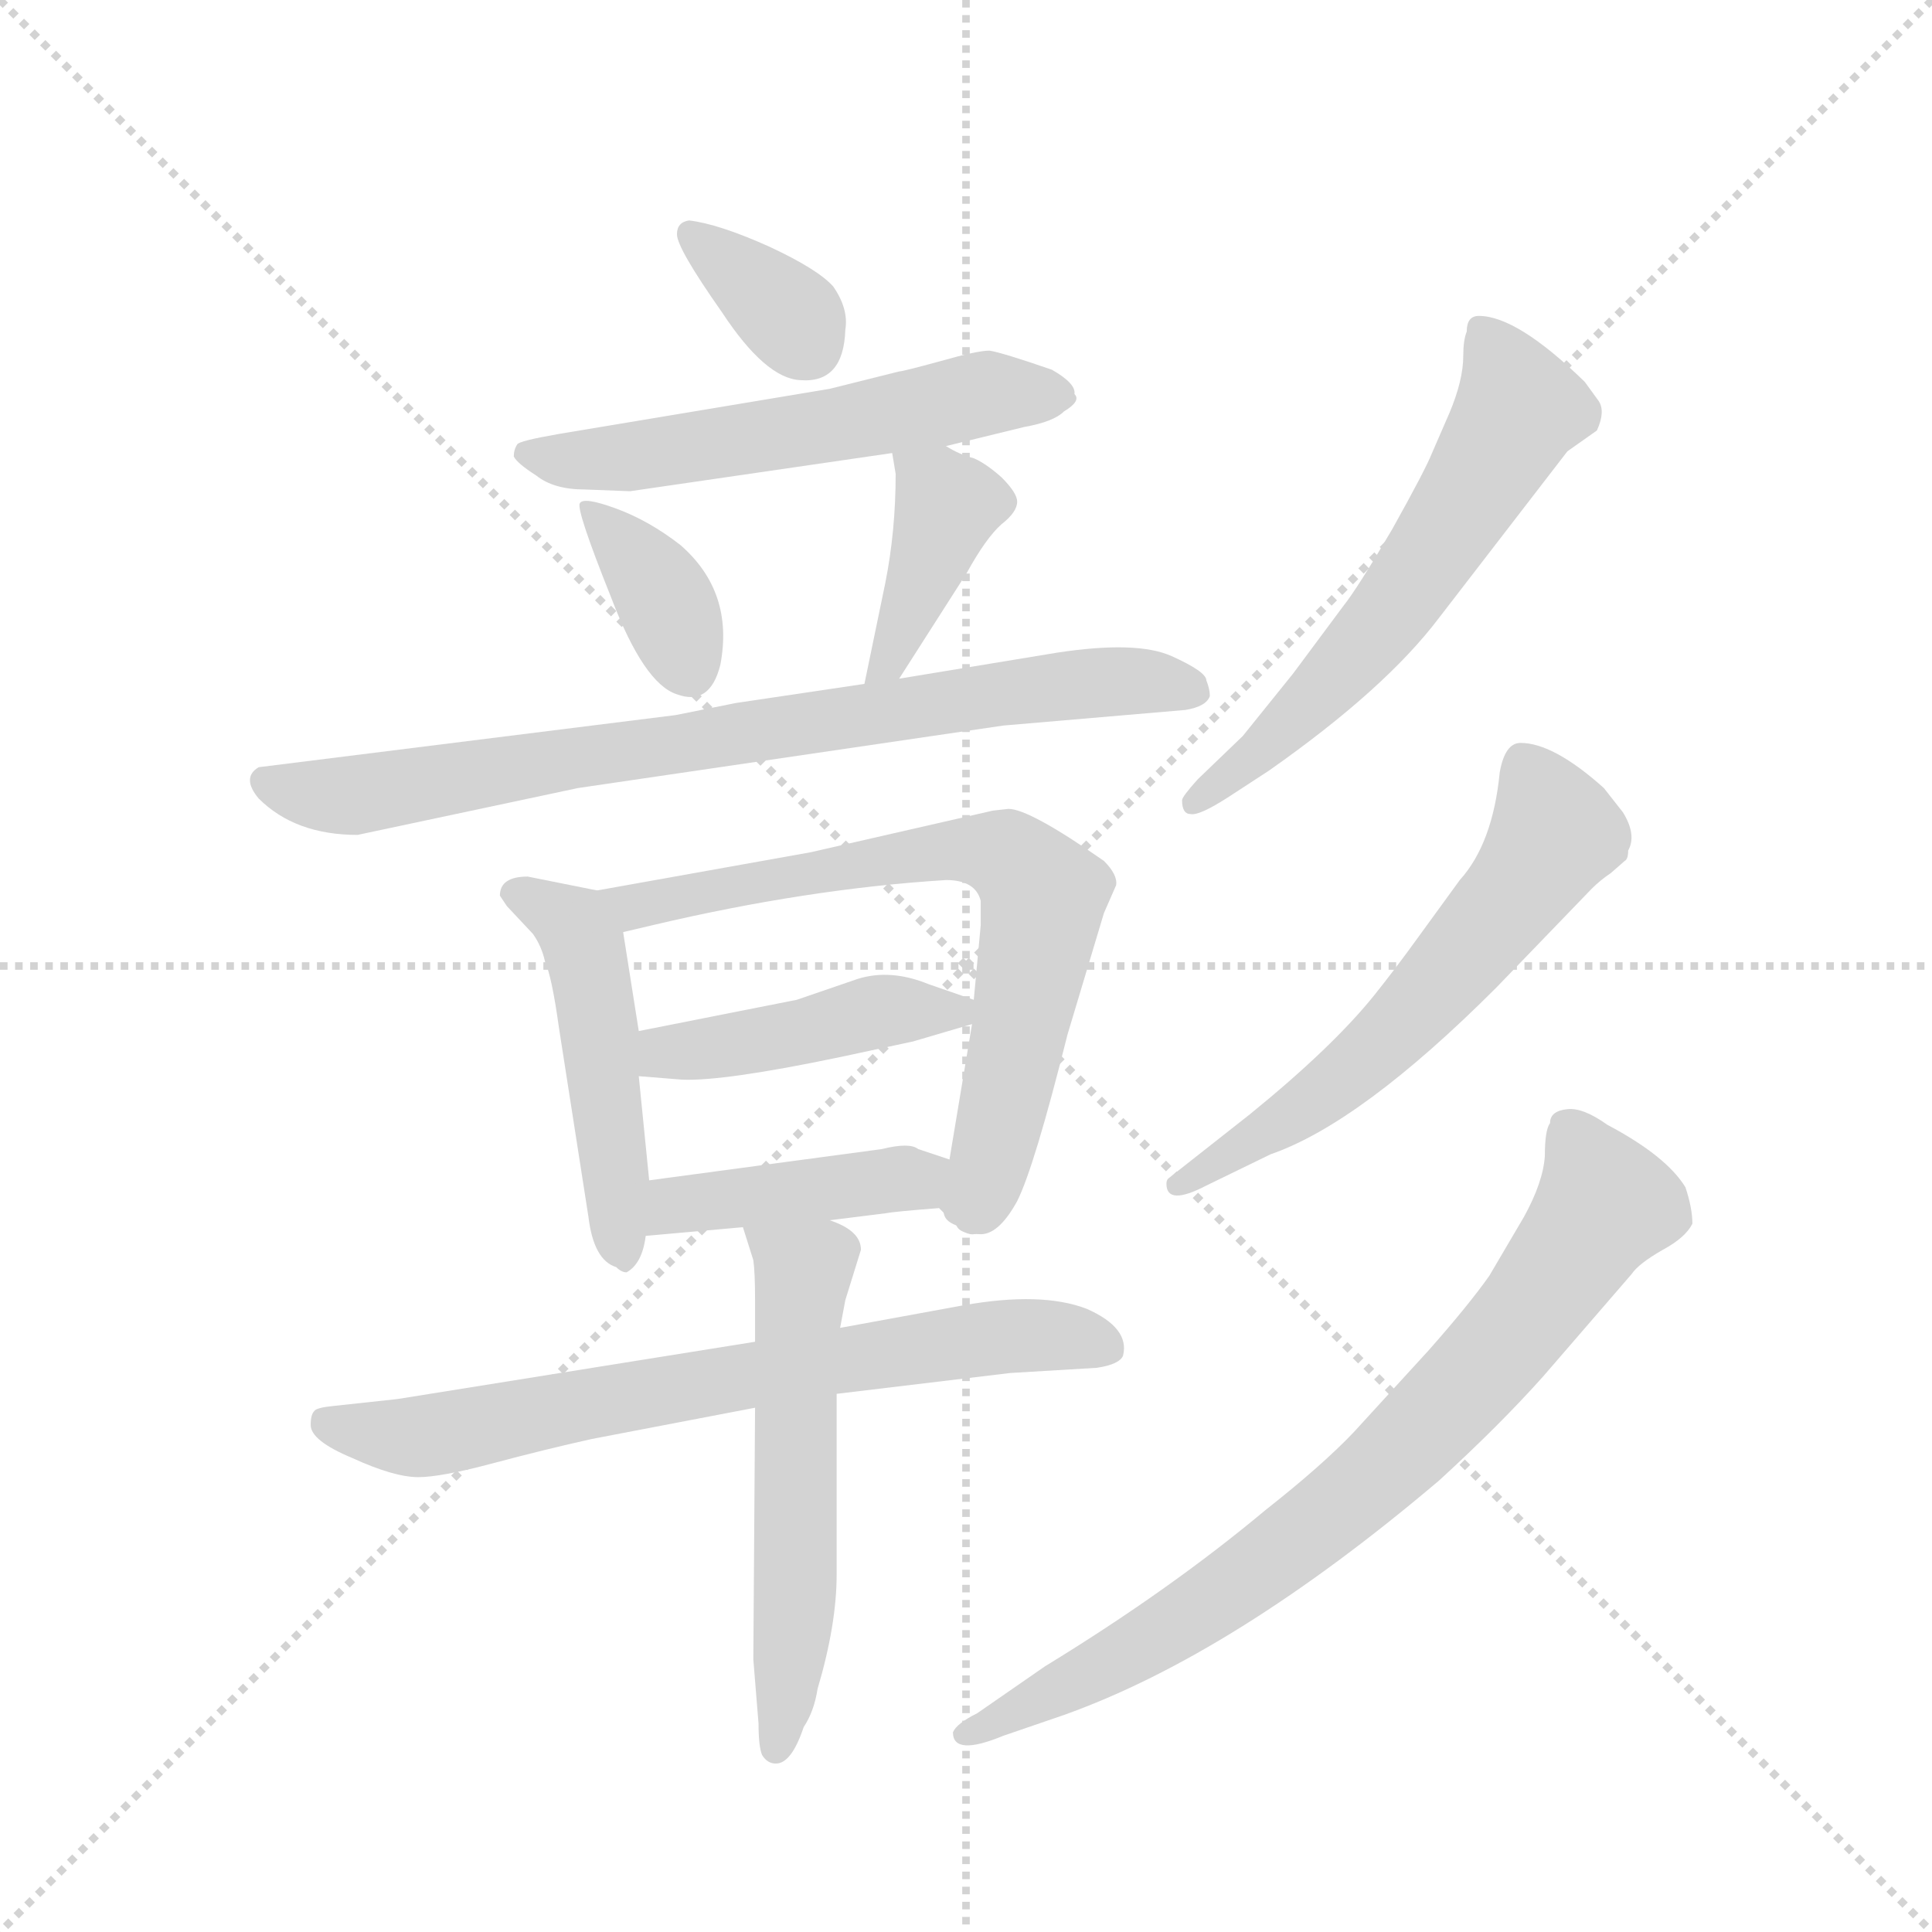<svg version="1.1" viewBox="0 0 1024 1024" xmlns="http://www.w3.org/2000/svg">
  <g stroke="lightgray" stroke-dasharray="1,1" stroke-width="1" transform="scale(4, 4)">
    <line x1="0" y1="0" x2="256" y2="256"></line>
    <line x1="256" y1="0" x2="0" y2="256"></line>
    <line x1="128" y1="0" x2="128" y2="256"></line>
    <line x1="0" y1="128" x2="256" y2="128"></line>
  </g>
  <g transform="scale(0.92, -0.92) translate(60, -850)">
    <style type="text/css">
      
        @keyframes keyframes0 {
          from {
            stroke: blue;
            stroke-dashoffset: 348;
            stroke-width: 128;
          }
          53% {
            animation-timing-function: step-end;
            stroke: blue;
            stroke-dashoffset: 0;
            stroke-width: 128;
          }
          to {
            stroke: black;
            stroke-width: 1024;
          }
        }
        #make-me-a-hanzi-animation-0 {
          animation: keyframes0 0.533s both;
          animation-delay: 0s;
          animation-timing-function: linear;
        }
      
        @keyframes keyframes1 {
          from {
            stroke: blue;
            stroke-dashoffset: 565;
            stroke-width: 128;
          }
          65% {
            animation-timing-function: step-end;
            stroke: blue;
            stroke-dashoffset: 0;
            stroke-width: 128;
          }
          to {
            stroke: black;
            stroke-width: 1024;
          }
        }
        #make-me-a-hanzi-animation-1 {
          animation: keyframes1 0.71s both;
          animation-delay: 0.533s;
          animation-timing-function: linear;
        }
      
        @keyframes keyframes2 {
          from {
            stroke: blue;
            stroke-dashoffset: 367;
            stroke-width: 128;
          }
          54% {
            animation-timing-function: step-end;
            stroke: blue;
            stroke-dashoffset: 0;
            stroke-width: 128;
          }
          to {
            stroke: black;
            stroke-width: 1024;
          }
        }
        #make-me-a-hanzi-animation-2 {
          animation: keyframes2 0.549s both;
          animation-delay: 1.243s;
          animation-timing-function: linear;
        }
      
        @keyframes keyframes3 {
          from {
            stroke: blue;
            stroke-dashoffset: 399;
            stroke-width: 128;
          }
          56% {
            animation-timing-function: step-end;
            stroke: blue;
            stroke-dashoffset: 0;
            stroke-width: 128;
          }
          to {
            stroke: black;
            stroke-width: 1024;
          }
        }
        #make-me-a-hanzi-animation-3 {
          animation: keyframes3 0.575s both;
          animation-delay: 1.792s;
          animation-timing-function: linear;
        }
      
        @keyframes keyframes4 {
          from {
            stroke: blue;
            stroke-dashoffset: 797;
            stroke-width: 128;
          }
          72% {
            animation-timing-function: step-end;
            stroke: blue;
            stroke-dashoffset: 0;
            stroke-width: 128;
          }
          to {
            stroke: black;
            stroke-width: 1024;
          }
        }
        #make-me-a-hanzi-animation-4 {
          animation: keyframes4 0.899s both;
          animation-delay: 2.366s;
          animation-timing-function: linear;
        }
      
        @keyframes keyframes5 {
          from {
            stroke: blue;
            stroke-dashoffset: 491;
            stroke-width: 128;
          }
          62% {
            animation-timing-function: step-end;
            stroke: blue;
            stroke-dashoffset: 0;
            stroke-width: 128;
          }
          to {
            stroke: black;
            stroke-width: 1024;
          }
        }
        #make-me-a-hanzi-animation-5 {
          animation: keyframes5 0.65s both;
          animation-delay: 3.265s;
          animation-timing-function: linear;
        }
      
        @keyframes keyframes6 {
          from {
            stroke: blue;
            stroke-dashoffset: 707;
            stroke-width: 128;
          }
          70% {
            animation-timing-function: step-end;
            stroke: blue;
            stroke-dashoffset: 0;
            stroke-width: 128;
          }
          to {
            stroke: black;
            stroke-width: 1024;
          }
        }
        #make-me-a-hanzi-animation-6 {
          animation: keyframes6 0.825s both;
          animation-delay: 3.915s;
          animation-timing-function: linear;
        }
      
        @keyframes keyframes7 {
          from {
            stroke: blue;
            stroke-dashoffset: 438;
            stroke-width: 128;
          }
          59% {
            animation-timing-function: step-end;
            stroke: blue;
            stroke-dashoffset: 0;
            stroke-width: 128;
          }
          to {
            stroke: black;
            stroke-width: 1024;
          }
        }
        #make-me-a-hanzi-animation-7 {
          animation: keyframes7 0.606s both;
          animation-delay: 4.74s;
          animation-timing-function: linear;
        }
      
        @keyframes keyframes8 {
          from {
            stroke: blue;
            stroke-dashoffset: 440;
            stroke-width: 128;
          }
          59% {
            animation-timing-function: step-end;
            stroke: blue;
            stroke-dashoffset: 0;
            stroke-width: 128;
          }
          to {
            stroke: black;
            stroke-width: 1024;
          }
        }
        #make-me-a-hanzi-animation-8 {
          animation: keyframes8 0.608s both;
          animation-delay: 5.346s;
          animation-timing-function: linear;
        }
      
        @keyframes keyframes9 {
          from {
            stroke: blue;
            stroke-dashoffset: 712;
            stroke-width: 128;
          }
          70% {
            animation-timing-function: step-end;
            stroke: blue;
            stroke-dashoffset: 0;
            stroke-width: 128;
          }
          to {
            stroke: black;
            stroke-width: 1024;
          }
        }
        #make-me-a-hanzi-animation-9 {
          animation: keyframes9 0.829s both;
          animation-delay: 5.954s;
          animation-timing-function: linear;
        }
      
        @keyframes keyframes10 {
          from {
            stroke: blue;
            stroke-dashoffset: 567;
            stroke-width: 128;
          }
          65% {
            animation-timing-function: step-end;
            stroke: blue;
            stroke-dashoffset: 0;
            stroke-width: 128;
          }
          to {
            stroke: black;
            stroke-width: 1024;
          }
        }
        #make-me-a-hanzi-animation-10 {
          animation: keyframes10 0.711s both;
          animation-delay: 6.784s;
          animation-timing-function: linear;
        }
      
        @keyframes keyframes11 {
          from {
            stroke: blue;
            stroke-dashoffset: 600;
            stroke-width: 128;
          }
          66% {
            animation-timing-function: step-end;
            stroke: blue;
            stroke-dashoffset: 0;
            stroke-width: 128;
          }
          to {
            stroke: black;
            stroke-width: 1024;
          }
        }
        #make-me-a-hanzi-animation-11 {
          animation: keyframes11 0.738s both;
          animation-delay: 7.495s;
          animation-timing-function: linear;
        }
      
        @keyframes keyframes12 {
          from {
            stroke: blue;
            stroke-dashoffset: 598;
            stroke-width: 128;
          }
          66% {
            animation-timing-function: step-end;
            stroke: blue;
            stroke-dashoffset: 0;
            stroke-width: 128;
          }
          to {
            stroke: black;
            stroke-width: 1024;
          }
        }
        #make-me-a-hanzi-animation-12 {
          animation: keyframes12 0.737s both;
          animation-delay: 8.234s;
          animation-timing-function: linear;
        }
      
        @keyframes keyframes13 {
          from {
            stroke: blue;
            stroke-dashoffset: 786;
            stroke-width: 128;
          }
          72% {
            animation-timing-function: step-end;
            stroke: blue;
            stroke-dashoffset: 0;
            stroke-width: 128;
          }
          to {
            stroke: black;
            stroke-width: 1024;
          }
        }
        #make-me-a-hanzi-animation-13 {
          animation: keyframes13 0.89s both;
          animation-delay: 8.97s;
          animation-timing-function: linear;
        }
      
    </style>
    
      <path d="M 337 723 Q 330 722 330 715 Q 330 707 356 670 Q 381 632 401 631 Q 426 629 427 660 Q 429 672 420 685 Q 411 695 383 708 Q 354 721 337 723 Z" fill="lightgray"></path>
    
      <path d="M 485 593 L 530 604 Q 547 607 553 613 Q 563 619 559 623 Q 560 629 546 637 Q 517 647 510 648 Q 503 648 482 642 Q 460 636 458 636 L 418 626 L 262 600 Q 239 596 238 594 Q 236 591 236 587 Q 238 583 249 576 Q 259 568 277 568 L 303 567 L 454 589 L 485 593 Z" fill="lightgray"></path>
    
      <path d="M 355 467 Q 363 509 332 536 Q 314 550 295 557 Q 276 564 274 560 Q 272 556 292 506 Q 311 456 330 450 Q 349 443 355 467 Z" fill="lightgray"></path>
    
      <path d="M 450 514 L 438 456 C 432 427 442 434 458 459 L 497 520 Q 508 540 517 548 Q 526 555 526 561 Q 526 566 517 575 Q 508 583 501 586 Q 493 588 485 593 C 459 608 450 613 454 589 L 456 577 Q 456 544 450 514 Z" fill="lightgray"></path>
    
      <path d="M 438 456 L 364 445 L 329 438 L 89 408 Q 79 402 89 390 Q 110 369 146 369 L 273 396 L 518 432 L 623 441 Q 635 443 637 449 Q 637 453 635 458 Q 635 463 615 472 Q 595 481 549 474 L 458 459 L 438 456 Z" fill="lightgray"></path>
    
      <path d="M 284 337 L 244 345 Q 228 345 228 334 L 232 328 L 247 312 Q 252 305 254 296 Q 258 287 262 258 L 279 149 Q 282 124 295 120 Q 298 117 301 117 Q 310 122 312 138 L 314 170 L 308 230 L 308 256 L 299 313 C 296 335 296 335 284 337 Z" fill="lightgray"></path>
    
      <path d="M 491 144 Q 493 139 504 139 Q 515 138 526 158 Q 536 178 555 254 L 576 324 L 583 340 Q 584 346 576 354 Q 533 384 521 384 L 512 383 L 407 359 L 284 337 C 254 332 270 306 299 313 L 316 317 Q 405 338 485 343 Q 502 343 505 331 L 505 317 L 501 274 L 500 260 L 487 182 C 482 152 481 148 491 144 Z" fill="lightgray"></path>
    
      <path d="M 501 274 L 475 283 Q 453 292 434 286 L 399 274 L 308 256 C 279 250 278 232 308 230 L 333 228 Q 357 227 424 241 L 466 250 L 500 260 C 522 267 522 267 501 274 Z" fill="lightgray"></path>
    
      <path d="M 418 147 L 450 151 Q 455 152 481 154 L 491 144 C 512 123 515 173 487 182 L 469 188 Q 464 192 448 188 L 314 170 C 284 166 282 135 312 138 L 368 143 L 418 147 Z" fill="lightgray"></path>
    
      <path d="M 375 77 L 169 44 L 132 40 Q 122 39 121 37 Q 119 35 119 29 Q 119 20 143 10 Q 167 -1 181 -1 Q 194 -1 224 7 Q 254 15 281 21 L 375 39 L 422 47 L 522 59 L 572 62 Q 585 64 587 69 Q 591 85 566 96 Q 540 106 495 98 L 424 85 L 375 77 Z" fill="lightgray"></path>
    
      <path d="M 427 101 L 436 130 Q 436 141 418 147 C 391 159 359 172 368 143 L 374 124 Q 375 117 375 101 L 375 77 L 375 39 L 374 -106 L 377 -143 Q 377 -156 379 -161 Q 382 -166 387 -166 Q 396 -166 403 -145 Q 409 -136 411 -123 Q 422 -86 422 -57 L 422 47 L 424 85 L 427 101 Z" fill="lightgray"></path>
    
      <path d="M 648 391 L 671 406 Q 738 453 769 494 L 843 590 L 860 602 Q 865 613 861 619 L 853 630 Q 814 668 792 668 Q 785 668 785 659 Q 783 654 783 645 Q 783 631 775 612 L 765 589 Q 761 579 742 545 Q 722 511 714 501 L 685 462 L 656 426 L 630 401 Q 621 391 621 389 Q 621 381 626 381 Q 631 380 648 391 Z" fill="lightgray"></path>
    
      <path d="M 802 281 L 857 338 Q 862 343 868 347 L 876 354 Q 878 355 878 360 Q 883 369 875 382 L 864 396 Q 835 422 816 422 Q 807 422 804 405 Q 800 364 781 343 L 757 310 Q 744 292 732 277 Q 708 247 660 208 L 613 171 Q 612 170 612 168 Q 612 155 635 167 L 672 185 Q 724 203 802 281 Z" fill="lightgray"></path>
    
      <path d="M 833 203 Q 830 199 830 184 Q 829 169 818 149 L 798 115 Q 786 98 763 72 L 720 25 Q 702 6 669 -20 Q 614 -66 542 -110 L 503 -137 Q 491 -143 489 -148 Q 489 -162 518 -150 L 553 -138 Q 651 -103 769 -3 Q 804 29 829 57 L 880 116 Q 884 122 898 130 Q 911 137 915 145 Q 915 154 911 166 Q 900 184 866 202 Q 852 212 843 211 Q 833 210 833 203 Z" fill="lightgray"></path>
    
    
      <clipPath id="make-me-a-hanzi-clip-0">
        <path d="M 337 723 Q 330 722 330 715 Q 330 707 356 670 Q 381 632 401 631 Q 426 629 427 660 Q 429 672 420 685 Q 411 695 383 708 Q 354 721 337 723 Z"></path>
      </clipPath>
      <path clip-path="url(#make-me-a-hanzi-clip-0)" d="M 339 714 L 391 672 L 405 651" fill="none" id="make-me-a-hanzi-animation-0" stroke-dasharray="220 440" stroke-linecap="round"></path>
    
      <clipPath id="make-me-a-hanzi-clip-1">
        <path d="M 485 593 L 530 604 Q 547 607 553 613 Q 563 619 559 623 Q 560 629 546 637 Q 517 647 510 648 Q 503 648 482 642 Q 460 636 458 636 L 418 626 L 262 600 Q 239 596 238 594 Q 236 591 236 587 Q 238 583 249 576 Q 259 568 277 568 L 303 567 L 454 589 L 485 593 Z"></path>
      </clipPath>
      <path clip-path="url(#make-me-a-hanzi-clip-1)" d="M 243 589 L 308 587 L 508 624 L 549 622" fill="none" id="make-me-a-hanzi-animation-1" stroke-dasharray="437 874" stroke-linecap="round"></path>
    
      <clipPath id="make-me-a-hanzi-clip-2">
        <path d="M 355 467 Q 363 509 332 536 Q 314 550 295 557 Q 276 564 274 560 Q 272 556 292 506 Q 311 456 330 450 Q 349 443 355 467 Z"></path>
      </clipPath>
      <path clip-path="url(#make-me-a-hanzi-clip-2)" d="M 278 558 L 319 512 L 337 466" fill="none" id="make-me-a-hanzi-animation-2" stroke-dasharray="239 478" stroke-linecap="round"></path>
    
      <clipPath id="make-me-a-hanzi-clip-3">
        <path d="M 450 514 L 438 456 C 432 427 442 434 458 459 L 497 520 Q 508 540 517 548 Q 526 555 526 561 Q 526 566 517 575 Q 508 583 501 586 Q 493 588 485 593 C 459 608 450 613 454 589 L 456 577 Q 456 544 450 514 Z"></path>
      </clipPath>
      <path clip-path="url(#make-me-a-hanzi-clip-3)" d="M 462 584 L 486 559 L 452 468 L 442 463" fill="none" id="make-me-a-hanzi-animation-3" stroke-dasharray="271 542" stroke-linecap="round"></path>
    
      <clipPath id="make-me-a-hanzi-clip-4">
        <path d="M 438 456 L 364 445 L 329 438 L 89 408 Q 79 402 89 390 Q 110 369 146 369 L 273 396 L 518 432 L 623 441 Q 635 443 637 449 Q 637 453 635 458 Q 635 463 615 472 Q 595 481 549 474 L 458 459 L 438 456 Z"></path>
      </clipPath>
      <path clip-path="url(#make-me-a-hanzi-clip-4)" d="M 94 399 L 139 391 L 514 451 L 575 458 L 629 452" fill="none" id="make-me-a-hanzi-animation-4" stroke-dasharray="669 1338" stroke-linecap="round"></path>
    
      <clipPath id="make-me-a-hanzi-clip-5">
        <path d="M 284 337 L 244 345 Q 228 345 228 334 L 232 328 L 247 312 Q 252 305 254 296 Q 258 287 262 258 L 279 149 Q 282 124 295 120 Q 298 117 301 117 Q 310 122 312 138 L 314 170 L 308 230 L 308 256 L 299 313 C 296 335 296 335 284 337 Z"></path>
      </clipPath>
      <path clip-path="url(#make-me-a-hanzi-clip-5)" d="M 236 335 L 261 324 L 276 307 L 301 124" fill="none" id="make-me-a-hanzi-animation-5" stroke-dasharray="363 726" stroke-linecap="round"></path>
    
      <clipPath id="make-me-a-hanzi-clip-6">
        <path d="M 491 144 Q 493 139 504 139 Q 515 138 526 158 Q 536 178 555 254 L 576 324 L 583 340 Q 584 346 576 354 Q 533 384 521 384 L 512 383 L 407 359 L 284 337 C 254 332 270 306 299 313 L 316 317 Q 405 338 485 343 Q 502 343 505 331 L 505 317 L 501 274 L 500 260 L 487 182 C 482 152 481 148 491 144 Z"></path>
      </clipPath>
      <path clip-path="url(#make-me-a-hanzi-clip-6)" d="M 292 334 L 304 328 L 496 360 L 519 357 L 533 346 L 540 324 L 508 160 L 501 151" fill="none" id="make-me-a-hanzi-animation-6" stroke-dasharray="579 1158" stroke-linecap="round"></path>
    
      <clipPath id="make-me-a-hanzi-clip-7">
        <path d="M 501 274 L 475 283 Q 453 292 434 286 L 399 274 L 308 256 C 279 250 278 232 308 230 L 333 228 Q 357 227 424 241 L 466 250 L 500 260 C 522 267 522 267 501 274 Z"></path>
      </clipPath>
      <path clip-path="url(#make-me-a-hanzi-clip-7)" d="M 315 237 L 323 244 L 390 252 L 452 268 L 492 268" fill="none" id="make-me-a-hanzi-animation-7" stroke-dasharray="310 620" stroke-linecap="round"></path>
    
      <clipPath id="make-me-a-hanzi-clip-8">
        <path d="M 418 147 L 450 151 Q 455 152 481 154 L 491 144 C 512 123 515 173 487 182 L 469 188 Q 464 192 448 188 L 314 170 C 284 166 282 135 312 138 L 368 143 L 418 147 Z"></path>
      </clipPath>
      <path clip-path="url(#make-me-a-hanzi-clip-8)" d="M 319 143 L 338 158 L 457 171 L 483 162 L 487 150" fill="none" id="make-me-a-hanzi-animation-8" stroke-dasharray="312 624" stroke-linecap="round"></path>
    
      <clipPath id="make-me-a-hanzi-clip-9">
        <path d="M 375 77 L 169 44 L 132 40 Q 122 39 121 37 Q 119 35 119 29 Q 119 20 143 10 Q 167 -1 181 -1 Q 194 -1 224 7 Q 254 15 281 21 L 375 39 L 422 47 L 522 59 L 572 62 Q 585 64 587 69 Q 591 85 566 96 Q 540 106 495 98 L 424 85 L 375 77 Z"></path>
      </clipPath>
      <path clip-path="url(#make-me-a-hanzi-clip-9)" d="M 129 31 L 178 22 L 521 81 L 579 74" fill="none" id="make-me-a-hanzi-animation-9" stroke-dasharray="584 1168" stroke-linecap="round"></path>
    
      <clipPath id="make-me-a-hanzi-clip-10">
        <path d="M 427 101 L 436 130 Q 436 141 418 147 C 391 159 359 172 368 143 L 374 124 Q 375 117 375 101 L 375 77 L 375 39 L 374 -106 L 377 -143 Q 377 -156 379 -161 Q 382 -166 387 -166 Q 396 -166 403 -145 Q 409 -136 411 -123 Q 422 -86 422 -57 L 422 47 L 424 85 L 427 101 Z"></path>
      </clipPath>
      <path clip-path="url(#make-me-a-hanzi-clip-10)" d="M 375 140 L 403 116 L 398 -73 L 387 -157" fill="none" id="make-me-a-hanzi-animation-10" stroke-dasharray="439 878" stroke-linecap="round"></path>
    
      <clipPath id="make-me-a-hanzi-clip-11">
        <path d="M 648 391 L 671 406 Q 738 453 769 494 L 843 590 L 860 602 Q 865 613 861 619 L 853 630 Q 814 668 792 668 Q 785 668 785 659 Q 783 654 783 645 Q 783 631 775 612 L 765 589 Q 761 579 742 545 Q 722 511 714 501 L 685 462 L 656 426 L 630 401 Q 621 391 621 389 Q 621 381 626 381 Q 631 380 648 391 Z"></path>
      </clipPath>
      <path clip-path="url(#make-me-a-hanzi-clip-11)" d="M 795 658 L 815 615 L 786 564 L 733 486 L 671 421 L 628 388" fill="none" id="make-me-a-hanzi-animation-11" stroke-dasharray="472 944" stroke-linecap="round"></path>
    
      <clipPath id="make-me-a-hanzi-clip-12">
        <path d="M 802 281 L 857 338 Q 862 343 868 347 L 876 354 Q 878 355 878 360 Q 883 369 875 382 L 864 396 Q 835 422 816 422 Q 807 422 804 405 Q 800 364 781 343 L 757 310 Q 744 292 732 277 Q 708 247 660 208 L 613 171 Q 612 170 612 168 Q 612 155 635 167 L 672 185 Q 724 203 802 281 Z"></path>
      </clipPath>
      <path clip-path="url(#make-me-a-hanzi-clip-12)" d="M 819 408 L 836 370 L 788 305 L 719 233 L 618 168" fill="none" id="make-me-a-hanzi-animation-12" stroke-dasharray="470 940" stroke-linecap="round"></path>
    
      <clipPath id="make-me-a-hanzi-clip-13">
        <path d="M 833 203 Q 830 199 830 184 Q 829 169 818 149 L 798 115 Q 786 98 763 72 L 720 25 Q 702 6 669 -20 Q 614 -66 542 -110 L 503 -137 Q 491 -143 489 -148 Q 489 -162 518 -150 L 553 -138 Q 651 -103 769 -3 Q 804 29 829 57 L 880 116 Q 884 122 898 130 Q 911 137 915 145 Q 915 154 911 166 Q 900 184 866 202 Q 852 212 843 211 Q 833 210 833 203 Z"></path>
      </clipPath>
      <path clip-path="url(#make-me-a-hanzi-clip-13)" d="M 846 197 L 863 155 L 811 82 L 745 11 L 626 -81 L 495 -149" fill="none" id="make-me-a-hanzi-animation-13" stroke-dasharray="658 1316" stroke-linecap="round"></path>
    
  </g>
</svg>
